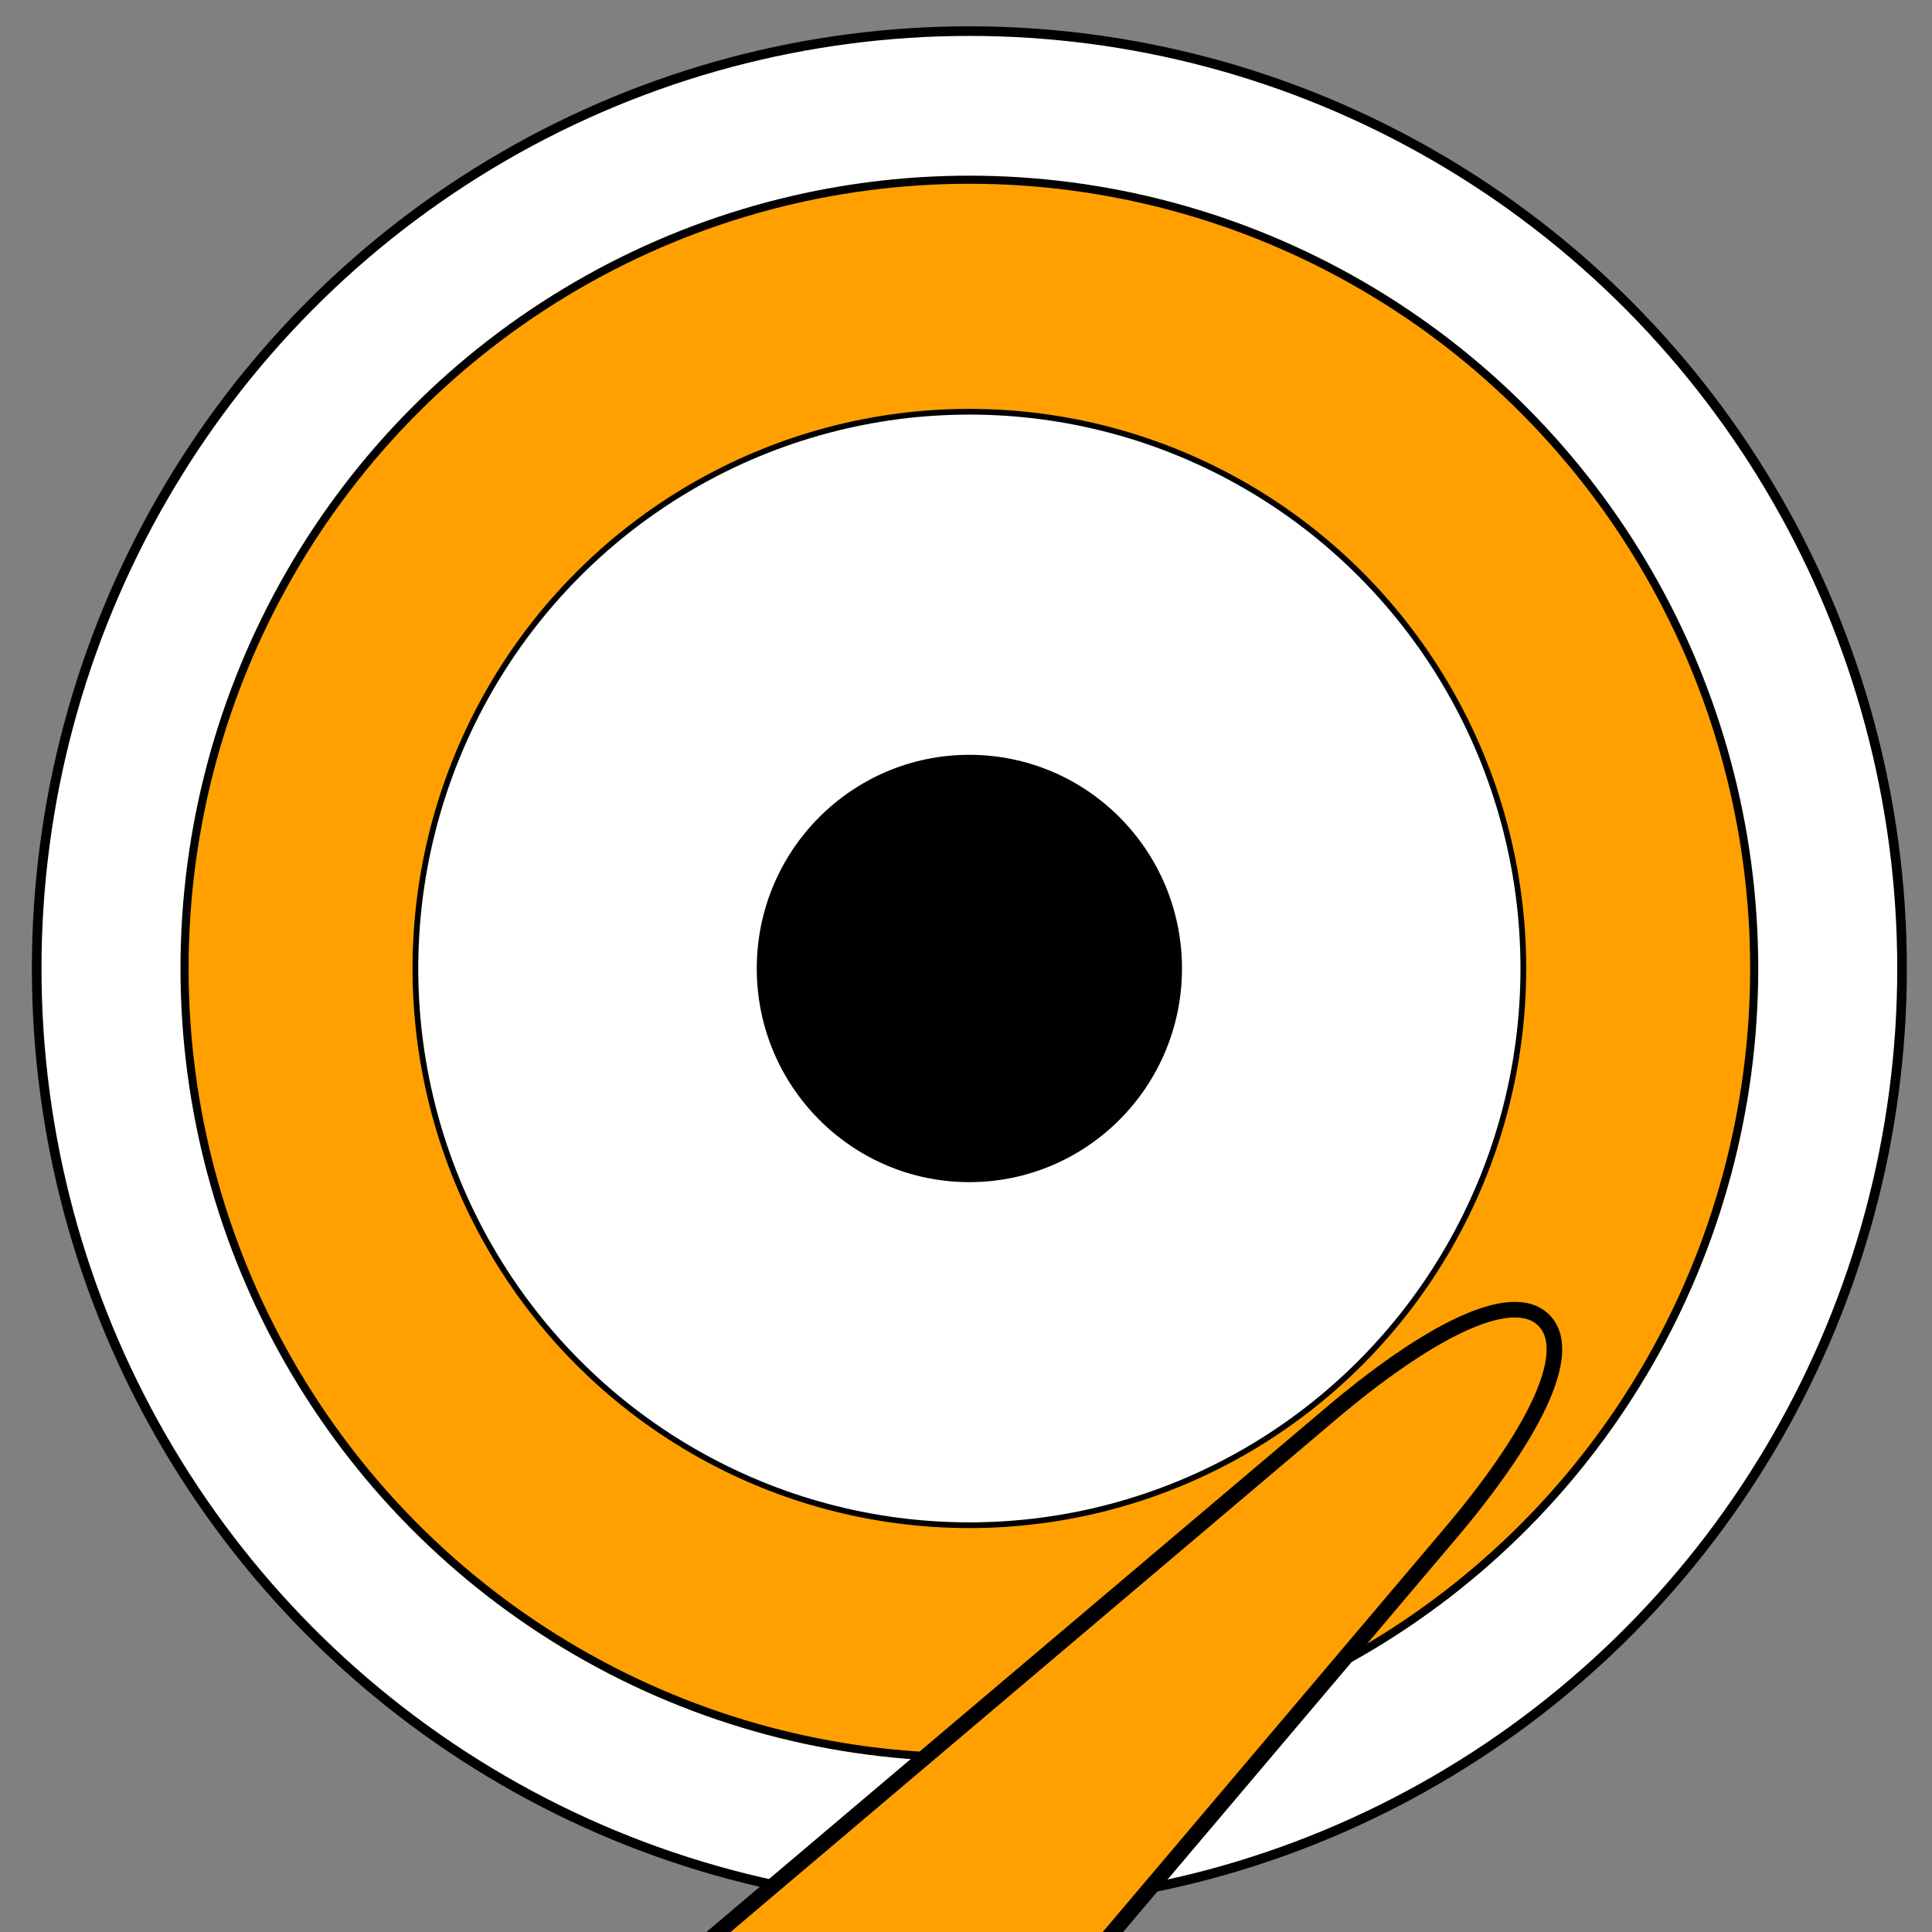 <?xml version="1.0" encoding="UTF-8" standalone="no"?>
<svg
   xmlns:dc="http://purl.org/dc/elements/1.1/"
   xmlns:cc="http://creativecommons.org/ns#"
   xmlns:rdf="http://www.w3.org/1999/02/22-rdf-syntax-ns#"
   xmlns:svg="http://www.w3.org/2000/svg"
   xmlns="http://www.w3.org/2000/svg"
   width="160mm"
   height="160mm"
   viewBox="0 0 160 160"
   version="1.1"
   id="svg8">
  <rect x="0" y="0" width="160" height="160" fill="#808080" stroke="none"/>
  <defs
     id="defs2" />
  <ellipse
     ry="77.628"
     rx="77.241"
     cy="80.205"
     cx="80.279"
     id="path2181-5"
     style="opacity:1;fill:#ffffff;fill-opacity:1;fill-rule:nonzero;stroke:#000000;stroke-width:0.796;stroke-miterlimit:4;stroke-dasharray:none;stroke-opacity:1" />
  <ellipse
     ry="65.322"
     rx="64.996"
     cy="80.205"
     cx="80.279"
     id="path2181"
     style="opacity:1;fill:#ffa000;fill-opacity:1;fill-rule:nonzero;stroke:#000000;stroke-width:0.67;stroke-miterlimit:4;stroke-dasharray:none;stroke-opacity:1" />
  <ellipse
     ry="46.107"
     rx="45.877"
     cy="80.205"
     cx="80.279"
     id="path2181-5-3"
     style="opacity:1;fill:#ffffff;fill-opacity:1;fill-rule:nonzero;stroke:#000000;stroke-width:0.473;stroke-miterlimit:4;stroke-dasharray:none;stroke-opacity:1" />
  <ellipse
     ry="17.352"
     rx="17.265"
     cy="80.205"
     cx="80.279"
     id="path2183"
     style="opacity:1;fill:#000000;fill-opacity:1;fill-rule:nonzero;stroke:#000000;stroke-width:0.685;stroke-miterlimit:4;stroke-dasharray:none;stroke-opacity:1" />
  <path
     id="path8510"
     d="M 24.267,189.823 110.237,117.054 c 7.64,-6.467 14.873,-10.457 17.616,-7.715 2.743,2.743 -1.245,9.977 -7.715,17.616 l -72.769,85.97 c -6.42,7.585 -17.818,7.513 -24.217,1.114 -6.4,-6.4 -6.472,-17.798 1.114,-24.217 z"
     style="fill:#ffa000;fill-opacity:1;stroke:#000000;stroke-width:1.289;stroke-miterlimit:4;stroke-dasharray:none;stroke-opacity:1" />
</svg>
